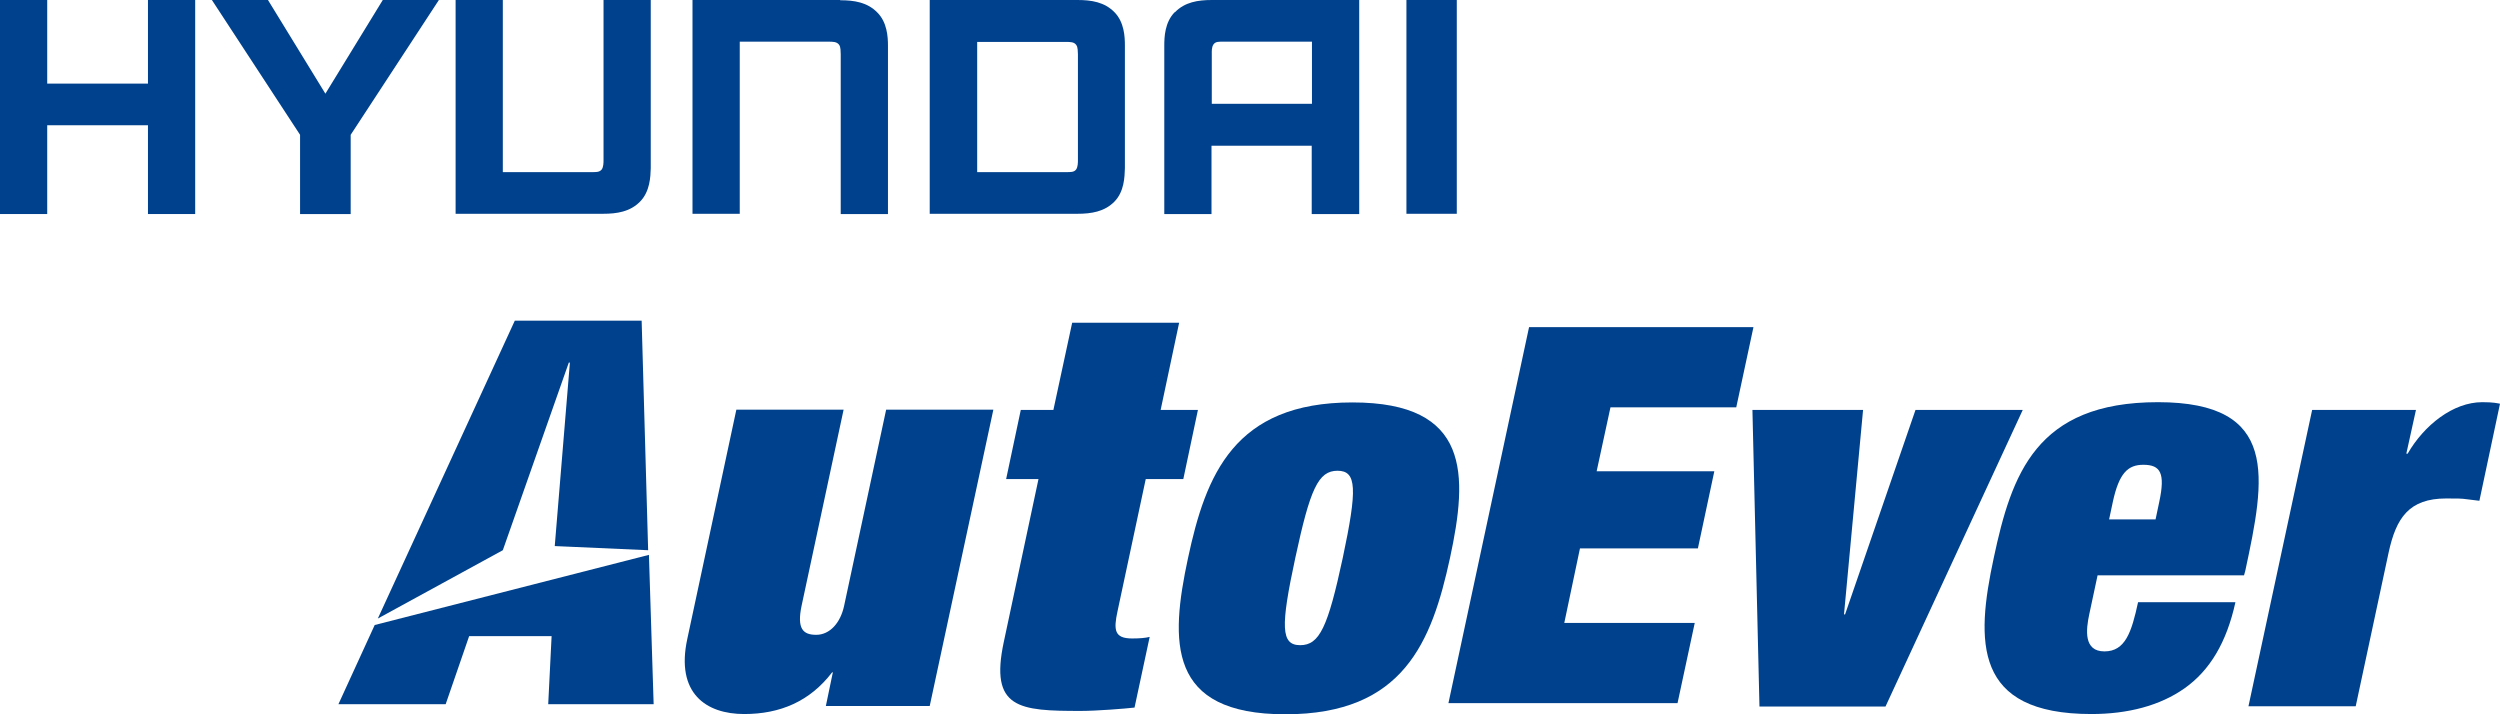 <svg width="70" height="20" viewBox="0 0 70 20" fill="none" xmlns="http://www.w3.org/2000/svg">
<path d="M15.927 10.152H15.957L15.533 15.29L18.148 15.406L17.966 8.978H14.415L10.579 17.319L14.079 15.406L15.927 10.152Z" fill="#00418D"/>
<path d="M18.302 19.717L18.17 15.536L10.492 17.5L9.476 19.717H12.479L13.136 17.812H15.445L15.35 19.717H18.302Z" fill="#00418D"/>
<path d="M23.321 18.826H23.299C22.678 19.638 21.845 19.993 20.837 19.993C19.77 19.993 18.916 19.413 19.244 17.891L20.618 11.471H23.621L22.444 16.964C22.313 17.594 22.474 17.775 22.854 17.775C23.233 17.775 23.533 17.442 23.635 16.964L24.812 11.471H27.814L26.032 19.768H23.124L23.321 18.819V18.826Z" fill="#00418D"/>
<path d="M30.014 9.036H33.016L32.498 11.478H33.542L33.133 13.413H32.081L31.292 17.109C31.175 17.645 31.204 17.877 31.701 17.877C31.928 17.877 32.074 17.862 32.191 17.833L31.767 19.812C31.519 19.841 30.708 19.906 30.262 19.906C28.538 19.906 27.705 19.848 28.107 17.971L29.078 13.413H28.172L28.582 11.478H29.495L30.021 9.036H30.014Z" fill="#00418D"/>
<path d="M36.268 15.623C36.684 13.688 36.911 13.181 37.451 13.181C37.992 13.181 38.007 13.688 37.597 15.623C37.181 17.558 36.947 18.065 36.406 18.065C35.866 18.065 35.851 17.558 36.268 15.623ZM37.868 11.268C34.558 11.268 33.762 13.297 33.265 15.623C32.761 17.971 32.68 20 35.99 20C39.3 20 40.089 17.971 40.6 15.623C41.104 13.29 41.177 11.268 37.868 11.268Z" fill="#00418D"/>
<path d="M49.068 11.478H52.166L51.632 17.203H51.662L53.634 11.478H56.637L52.794 19.783H49.265L49.068 11.478Z" fill="#00418D"/>
<path d="M60.356 14.543H59.055L59.158 14.058C59.333 13.246 59.581 13.014 60.013 13.014C60.495 13.014 60.633 13.246 60.458 14.058L60.356 14.543ZM58.719 16.109H62.833L62.869 15.978C63.425 13.384 63.841 11.261 60.422 11.261C57.002 11.261 56.323 13.29 55.826 15.616C55.322 17.964 55.249 19.993 58.559 19.993C59.574 19.993 60.48 19.761 61.174 19.268C61.868 18.775 62.343 18 62.592 16.862H59.866C59.684 17.703 59.508 18.239 58.924 18.239C58.339 18.239 58.405 17.638 58.5 17.196L58.734 16.101L58.719 16.109Z" fill="#00418D"/>
<path d="M64.74 11.478H67.647L67.377 12.703H67.414C67.874 11.906 68.685 11.261 69.503 11.261C69.825 11.261 69.912 11.29 70 11.304L69.423 14.022C69.32 14.007 69.196 13.993 69.065 13.978C68.926 13.957 68.802 13.957 68.495 13.957C67.457 13.957 67.092 14.493 66.88 15.478L65.96 19.775H62.957L64.74 11.478Z" fill="#00418D"/>
<path d="M42.814 9.159H49.097L48.615 11.406H45.093L44.706 13.196H48.001L47.541 15.355H44.239L43.8 17.442H47.453L46.971 19.688H40.556L42.814 9.159Z" fill="#00418D"/>
<path d="M4.143 2.341H1.322V0H0V5.993H1.322V3.507H4.143V5.993H5.465V0H4.143V2.341Z" fill="#00418D"/>
<path d="M32.892 0.341C32.615 0.623 32.6 1.036 32.6 1.275V5.993H33.922V4.08H36.728V5.993H38.058V0H33.937C33.542 0 33.177 0.058 32.9 0.341M34.266 1.167H36.735V2.906H33.93V1.507C33.93 1.442 33.922 1.319 33.981 1.239C34.039 1.159 34.142 1.167 34.266 1.167Z" fill="#00418D"/>
<path d="M23.526 0H19.39V5.986H20.713V1.167H23.197C23.321 1.167 23.423 1.167 23.489 1.246C23.548 1.319 23.533 1.442 23.54 1.514V5.993H24.863V1.275C24.863 1.036 24.841 0.623 24.563 0.348C24.286 0.065 23.92 0.007 23.526 0.007" fill="#00418D"/>
<path d="M16.899 4.478C16.899 4.551 16.899 4.674 16.848 4.746C16.782 4.826 16.687 4.819 16.563 4.819H14.079V0H12.757V5.986H16.884C17.279 5.986 17.644 5.928 17.922 5.645C18.2 5.362 18.214 4.949 18.221 4.71V0H16.899V4.478Z" fill="#00418D"/>
<path d="M31.497 1.275C31.497 1.036 31.482 0.623 31.204 0.341C30.927 0.058 30.561 0 30.167 0H26.032V5.986H30.167C30.554 5.986 30.927 5.928 31.204 5.645C31.482 5.362 31.489 4.949 31.497 4.71V1.275ZM30.182 4.478C30.182 4.551 30.182 4.674 30.131 4.746C30.072 4.826 29.97 4.819 29.846 4.819H27.361V1.174H29.846C29.97 1.174 30.072 1.174 30.131 1.254C30.189 1.326 30.174 1.449 30.182 1.522V4.486V4.478Z" fill="#00418D"/>
<path d="M9.111 2.623L7.503 0H5.933L8.402 3.775V5.993H9.819V3.775L12.289 0H10.718L9.111 2.623Z" fill="#00418D"/>
<path d="M40.79 0H39.38V5.986H40.79V0Z" fill="#00418D"/>
</svg>
